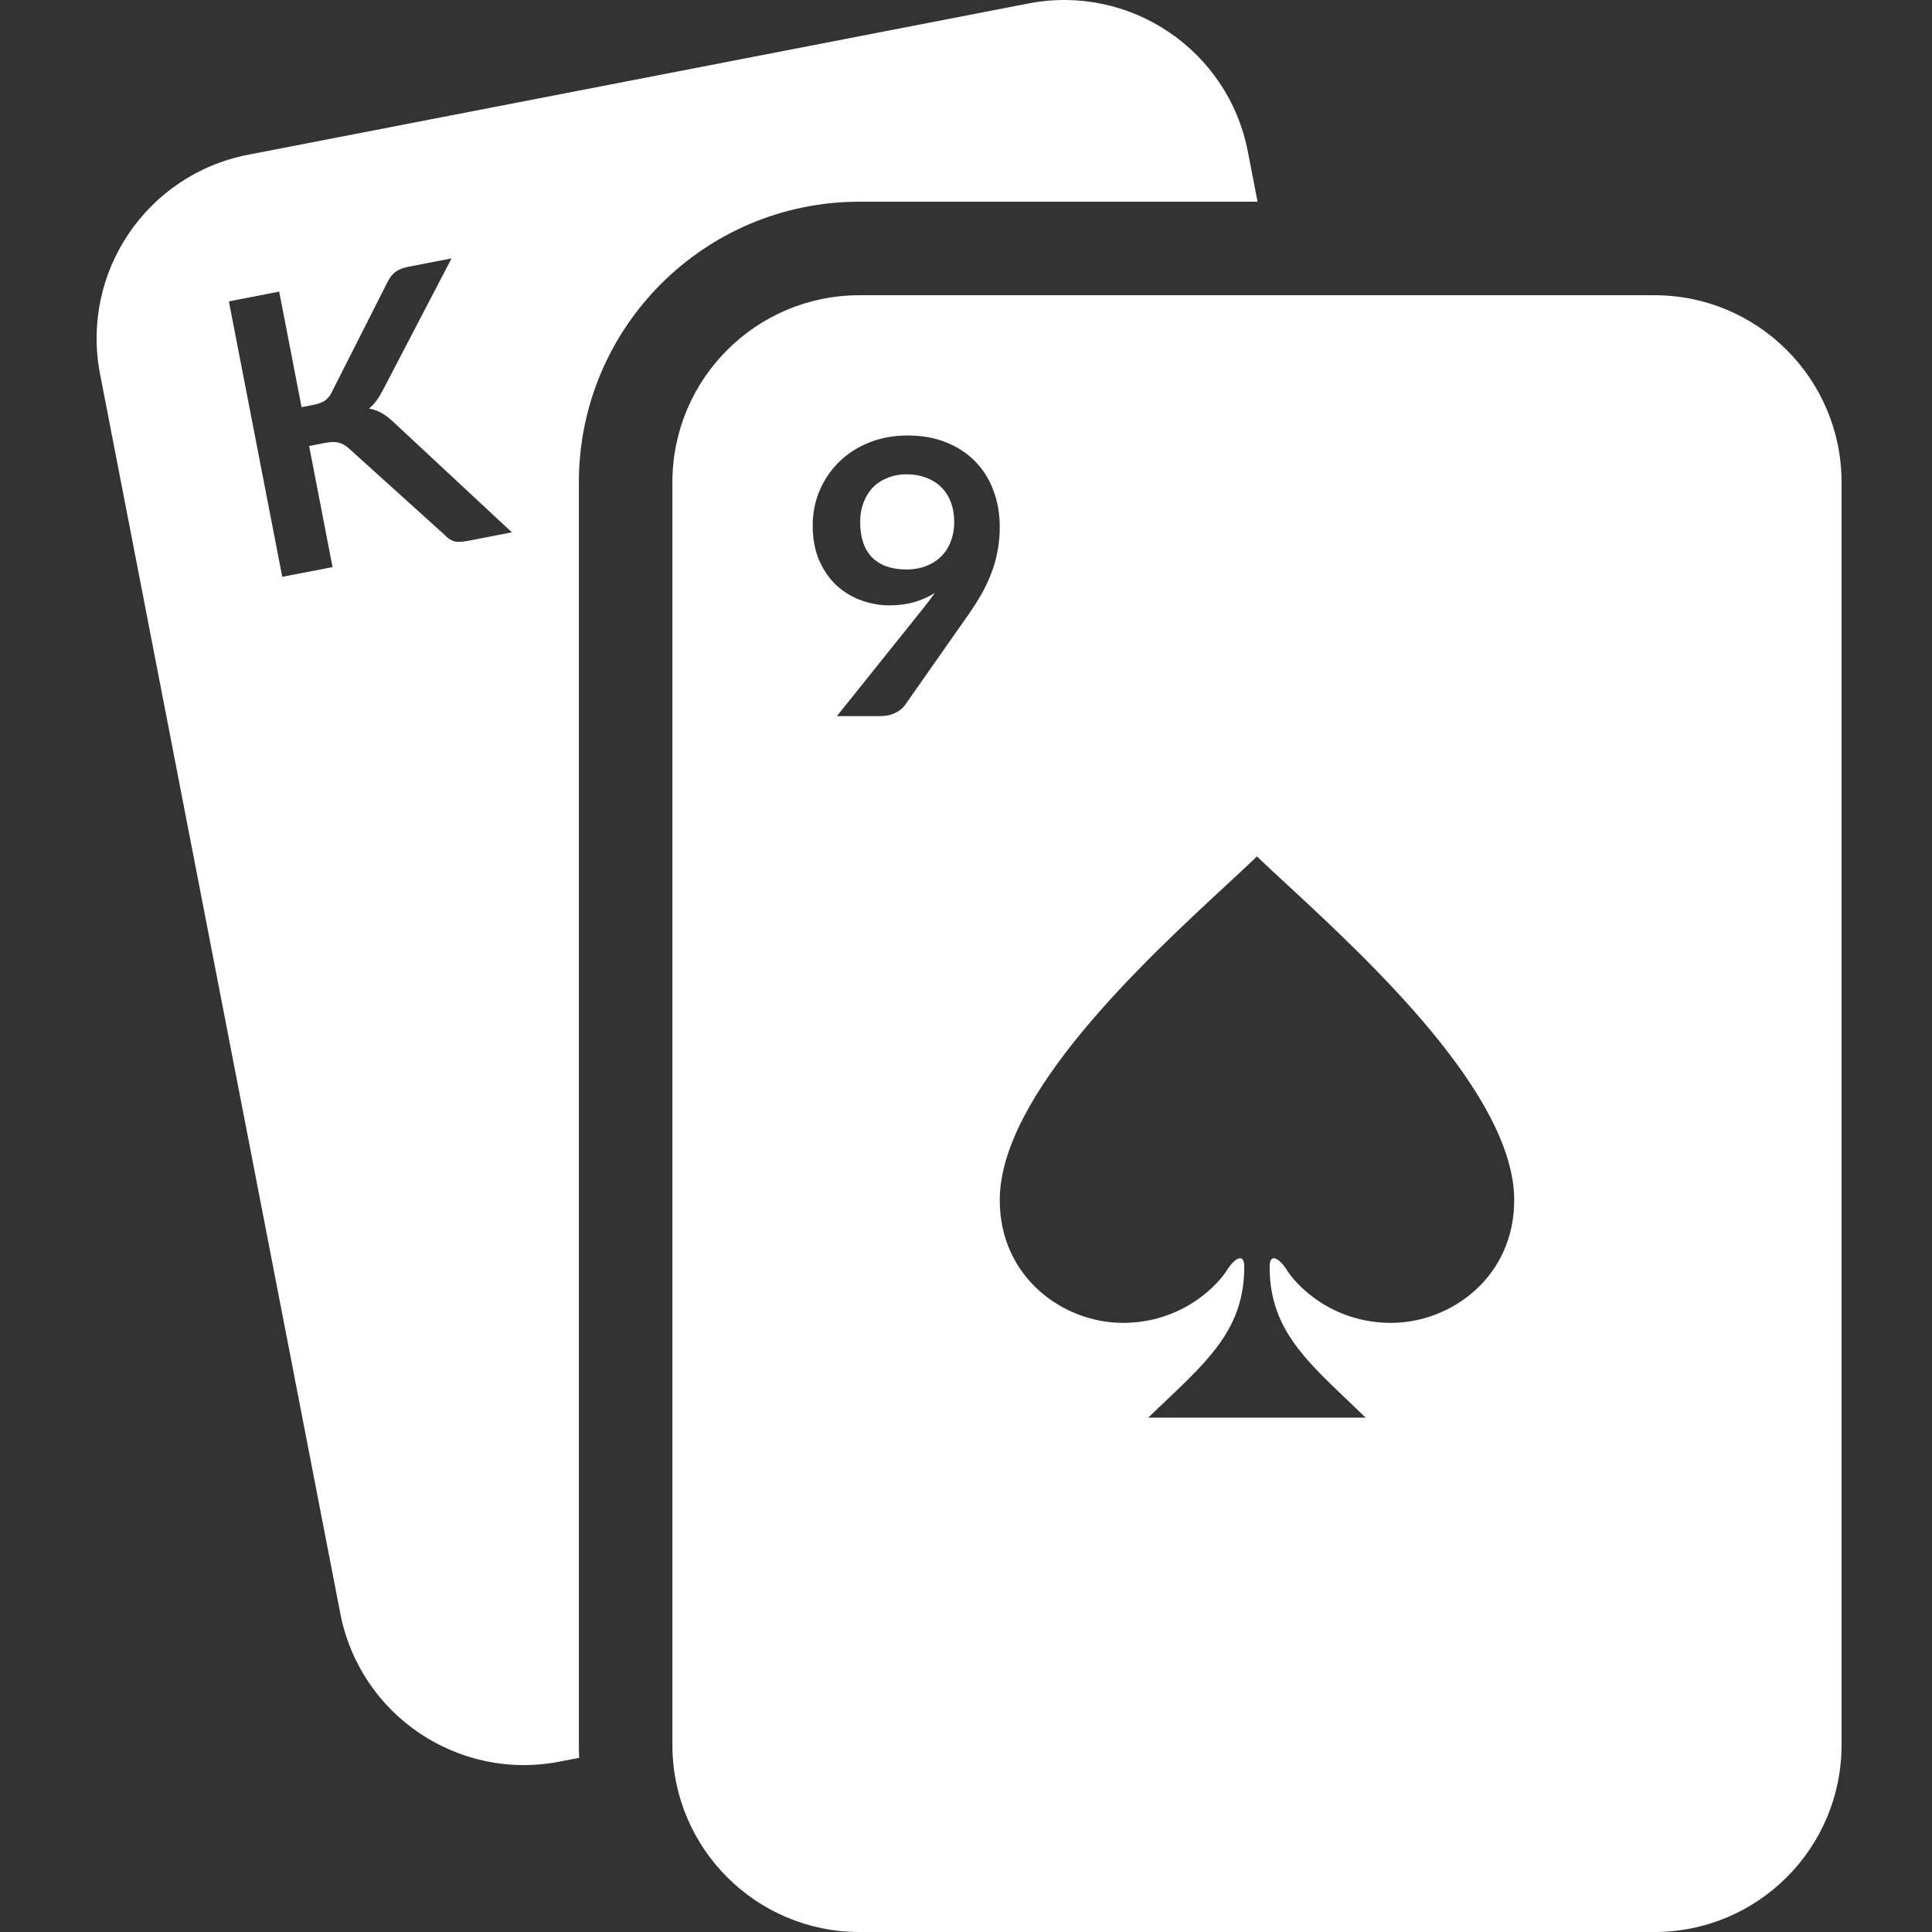 <svg width="32" height="32" viewBox="0 0 32 32" fill="none" xmlns="http://www.w3.org/2000/svg">
<rect x="0" y="0" width="32" height="32" fill="#333333" stroke="none"/>
<path fill-rule="evenodd" clip-rule="evenodd" d="M4.109 2.563C2.429 2.889 1.332 4.514 1.657 6.194L5.637 26.726C5.963 28.406 7.588 29.504 9.268 29.178L9.593 29.115C9.59 29.044 9.588 28.973 9.588 28.902V7.988C9.588 5.421 11.669 3.341 14.235 3.341H20.829L20.668 2.509C20.342 0.829 18.716 -0.268 17.037 0.057L4.109 2.563ZM5.19 6.706L4.995 6.744L4.624 4.83L3.791 4.992L4.675 9.554L5.508 9.393L5.12 7.387L5.383 7.336C5.478 7.318 5.553 7.316 5.61 7.332C5.666 7.345 5.72 7.375 5.772 7.421L7.365 8.86C7.408 8.908 7.457 8.942 7.51 8.962C7.565 8.98 7.642 8.979 7.741 8.96L8.478 8.817L6.51 6.984C6.444 6.922 6.379 6.874 6.314 6.838C6.252 6.803 6.184 6.779 6.111 6.767C6.155 6.732 6.196 6.69 6.231 6.642C6.267 6.594 6.303 6.535 6.339 6.467L7.479 4.28L6.761 4.419C6.674 4.436 6.605 4.464 6.552 4.502C6.501 4.538 6.457 4.595 6.418 4.672L5.491 6.504C5.464 6.56 5.426 6.604 5.379 6.637C5.331 6.668 5.268 6.691 5.19 6.706Z" fill="white"/>
<path d="M15.805 8.65C15.805 8.525 15.786 8.414 15.748 8.316C15.71 8.217 15.656 8.133 15.586 8.065C15.516 7.998 15.432 7.946 15.335 7.91C15.239 7.874 15.134 7.856 15.02 7.856C14.901 7.856 14.794 7.876 14.698 7.916C14.603 7.954 14.521 8.008 14.453 8.078C14.388 8.148 14.337 8.232 14.301 8.329C14.265 8.425 14.247 8.529 14.247 8.644C14.247 8.9 14.312 9.096 14.444 9.232C14.577 9.365 14.766 9.432 15.01 9.432C15.137 9.432 15.25 9.412 15.347 9.372C15.447 9.332 15.531 9.276 15.598 9.207C15.666 9.137 15.717 9.054 15.751 8.959C15.787 8.863 15.805 8.76 15.805 8.65Z" fill="white"/>
<path fill-rule="evenodd" clip-rule="evenodd" d="M14.235 4.89C12.524 4.89 11.137 6.277 11.137 7.988V28.902C11.137 30.613 12.524 32 14.235 32H27.403C29.114 32 30.502 30.613 30.502 28.902V7.988C30.502 6.277 29.114 4.89 27.403 4.89H14.235ZM20.299 14.672C20.501 14.486 20.678 14.321 20.819 14.185C20.961 14.322 21.138 14.486 21.34 14.672C22.677 15.911 25.08 18.136 25.08 19.878C25.08 21.156 24.029 21.911 23.04 21.911C22.049 21.911 21.449 21.272 21.299 21.011C21.179 20.836 21.029 20.749 21.029 20.982C21.029 21.967 21.579 22.489 22.337 23.209C22.428 23.296 22.523 23.386 22.619 23.48H19.019C19.116 23.386 19.21 23.296 19.302 23.21C20.06 22.489 20.609 21.967 20.609 20.982C20.609 20.749 20.459 20.836 20.339 21.011C20.189 21.272 19.589 21.911 18.599 21.911C17.609 21.911 16.559 21.156 16.559 19.878C16.559 18.136 18.961 15.911 20.299 14.672ZM14.733 10.027C14.574 10.027 14.418 9.999 14.266 9.944C14.113 9.889 13.976 9.806 13.855 9.696C13.736 9.584 13.641 9.446 13.569 9.283C13.497 9.118 13.461 8.925 13.461 8.704C13.461 8.499 13.499 8.306 13.575 8.126C13.652 7.946 13.759 7.788 13.897 7.652C14.034 7.516 14.2 7.409 14.393 7.331C14.586 7.253 14.799 7.213 15.032 7.213C15.268 7.213 15.479 7.25 15.665 7.325C15.854 7.399 16.014 7.503 16.146 7.636C16.279 7.77 16.381 7.93 16.451 8.116C16.523 8.303 16.559 8.507 16.559 8.73C16.559 8.872 16.546 9.006 16.521 9.133C16.498 9.261 16.463 9.383 16.416 9.502C16.372 9.619 16.317 9.733 16.254 9.845C16.19 9.956 16.119 10.067 16.041 10.179L14.988 11.68C14.952 11.731 14.898 11.774 14.825 11.81C14.755 11.844 14.675 11.861 14.584 11.861H13.862L15.29 10.078C15.326 10.033 15.36 9.99 15.392 9.947C15.424 9.905 15.454 9.862 15.484 9.82C15.378 9.888 15.261 9.94 15.134 9.976C15.007 10.01 14.873 10.027 14.733 10.027Z" fill="white"/>
</svg>
